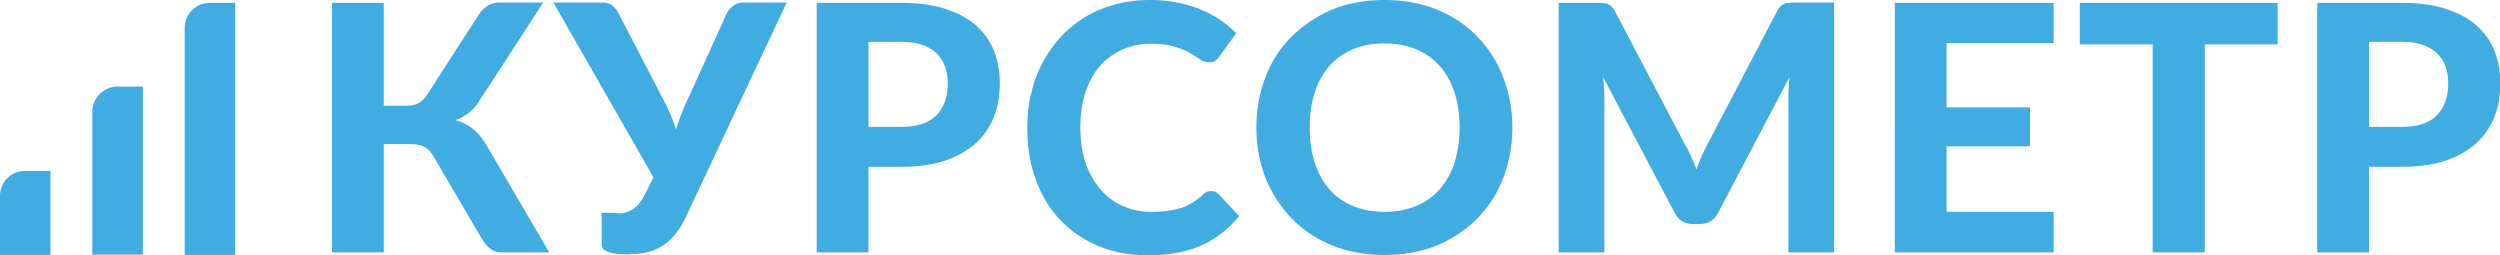 <svg width="284" height="29" fill="none" xmlns="http://www.w3.org/2000/svg"><g clip-path="url(#clip0)" fill="#41ACE2"><path fill-rule="evenodd" clip-rule="evenodd" d="M0 22.25c0-1.561 1.27-2.831 2.868-2.831h2.867v9.545H0V22.25zm10.49-9.547c0-1.56 1.27-2.867 2.868-2.867h2.867v19.091H10.49V12.703zm10.49-9.509A2.85 2.85 0 0123.849.326h2.868v28.637H20.98V3.193z"/><path d="M43.595 12.014h2.54c.509 0 .944-.073 1.343-.254.364-.182.727-.508 1.053-1.016l5.735-8.893A3.82 3.82 0 0155.283.726c.399-.29.87-.435 1.415-.435h5.01l-7.333 11.287a4.904 4.904 0 01-1.161 1.27 5.332 5.332 0 01-1.489.8c.835.217 1.525.58 2.106 1.088.58.508 1.125 1.198 1.633 2.105l6.933 11.832h-5.372c-.544 0-.98-.145-1.343-.435-.363-.29-.69-.69-1.016-1.234l-5.409-9.22a3.394 3.394 0 00-.508-.689 2.214 2.214 0 00-.58-.435 2.192 2.192 0 00-.69-.218 5.955 5.955 0 00-.835-.073h-3.05v12.305h-5.88V.326h5.88v11.687zM70.746 24.21c.29-.037.58-.146.871-.291.29-.145.58-.363.835-.617a6.04 6.04 0 00.762-1.125l1.017-2.033L62.869.291h5.517c.509 0 .908.108 1.198.362.29.255.545.545.726.944l4.937 9.51c.326.58.617 1.197.871 1.778.254.617.472 1.198.69 1.815a23.445 23.445 0 011.415-3.63l4.32-9.51c.145-.326.4-.616.726-.87.326-.29.726-.4 1.234-.4h4.864L77.933 24.609c-.4.872-.871 1.597-1.343 2.142-.472.544-1.017 1.016-1.561 1.306a5.26 5.26 0 01-1.779.654 11.66 11.66 0 01-1.996.181c-1.016 0-1.779-.109-2.214-.29-.472-.182-.69-.436-.69-.799v-3.63h1.597c.254.11.508.073.799.037zm27.914-5.3v9.763h-5.88V.326h9.582c1.96 0 3.63.218 5.046.69 1.415.472 2.577 1.089 3.484 1.887.908.835 1.597 1.779 2.033 2.904.436 1.125.653 2.359.653 3.666 0 1.379-.217 2.685-.689 3.847a8.157 8.157 0 01-2.069 2.976c-.944.835-2.106 1.488-3.485 1.96-1.416.472-3.049.69-4.937.69H98.66v-.037zm0-4.501h3.702c1.851 0 3.194-.436 4.029-1.343.871-.871 1.271-2.105 1.271-3.63 0-.69-.109-1.343-.327-1.923a3.807 3.807 0 00-.98-1.488c-.436-.4-.98-.726-1.633-.944-.654-.218-1.452-.327-2.36-.327H98.66v9.655zm38.948 7.296c.327 0 .581.109.835.363l2.323 2.468c-1.162 1.451-2.577 2.577-4.283 3.339-1.706.762-3.703 1.125-6.062 1.125-2.142 0-4.029-.363-5.735-1.089a12.677 12.677 0 01-4.32-3.012c-1.198-1.27-2.105-2.831-2.722-4.574-.654-1.778-.944-3.702-.944-5.807 0-1.415.145-2.758.472-4.029.29-1.27.762-2.431 1.343-3.52a15.245 15.245 0 012.105-2.904 13.662 13.662 0 012.795-2.214c1.053-.617 2.178-1.053 3.412-1.38 1.198-.326 2.505-.471 3.92-.471 1.053 0 2.033.109 2.977.29.944.182 1.815.436 2.613.763.799.326 1.561.725 2.251 1.197.69.472 1.307.98 1.851 1.525l-1.96 2.686a1.25 1.25 0 01-.436.435c-.181.145-.435.182-.762.182-.326 0-.617-.11-.944-.327a23.059 23.059 0 00-1.161-.726c-.472-.29-1.053-.508-1.742-.726-.69-.218-1.561-.327-2.65-.327-1.198 0-2.287.218-3.267.654-.98.435-1.851 1.052-2.541 1.85-.726.8-1.27 1.816-1.67 3.013-.399 1.198-.58 2.541-.58 4.03 0 1.524.217 2.867.617 4.064.435 1.198 1.016 2.178 1.742 3.013a6.779 6.779 0 002.577 1.85c.98.436 2.033.618 3.158.618.653 0 1.271-.037 1.815-.11a9.419 9.419 0 001.525-.326 5.41 5.41 0 001.306-.617c.4-.254.835-.544 1.234-.943.146-.11.291-.218.436-.29a1.61 1.61 0 01.472-.073zm34.193-7.223c0 2.069-.363 3.992-1.053 5.77-.689 1.78-1.669 3.304-2.94 4.574-1.27 1.307-2.795 2.287-4.573 3.049-1.779.726-3.776 1.089-5.953 1.089-2.178 0-4.175-.363-5.953-1.09-1.779-.725-3.304-1.741-4.574-3.048s-2.251-2.831-2.977-4.573c-.689-1.779-1.052-3.702-1.052-5.771s.363-3.993 1.052-5.771c.69-1.779 1.67-3.303 2.977-4.573 1.27-1.27 2.795-2.287 4.574-3.05C153.107.364 155.104 0 157.282 0c2.177 0 4.174.363 5.953 1.089 1.778.726 3.303 1.742 4.573 3.049a13.522 13.522 0 012.94 4.61c.69 1.778 1.053 3.665 1.053 5.734zm-5.989 0c0-1.488-.218-2.831-.581-3.993-.399-1.161-.944-2.177-1.706-3.012-.726-.835-1.634-1.452-2.686-1.888-1.053-.435-2.251-.653-3.557-.653-1.343 0-2.541.218-3.558.653-1.052.436-1.96 1.053-2.686 1.888a8.395 8.395 0 00-1.67 3.012c-.399 1.198-.58 2.505-.58 3.993s.181 2.83.58 4.029c.4 1.197.944 2.177 1.67 3.012s1.634 1.452 2.686 1.887c1.053.436 2.251.654 3.558.654 1.343 0 2.504-.218 3.557-.654 1.052-.435 1.96-1.052 2.686-1.887a8.699 8.699 0 001.706-3.012 13.83 13.83 0 00.581-4.03zm26.28 3.267c.218.471.436.98.617 1.488a27.02 27.02 0 01.617-1.525c.218-.508.472-.98.69-1.415l7.877-15.063a2.04 2.04 0 01.363-.508c.109-.109.29-.218.435-.29a1.16 1.16 0 01.508-.11c.182 0 .4-.035.69-.035h4.465v28.383h-5.191V11.252c0-.363 0-.726.036-1.162 0-.435.037-.835.073-1.306l-8.095 15.389c-.435.835-1.125 1.27-2.069 1.27h-.834c-.472 0-.872-.109-1.198-.326-.363-.218-.617-.545-.835-.944L182.11 8.747l.109 1.307c.036.435.036.835.036 1.198v17.422h-5.191V.326h4.465c.254 0 .472 0 .654.036.181 0 .363.036.508.109.145.073.29.145.399.29.109.146.254.29.363.508l7.949 15.136c.254.399.472.87.69 1.343zM233.291.326V4.9h-12.16v7.296h9.474v4.428h-9.474v7.44h12.16v4.61h-18.04V.326h18.04zm25.445 0v4.719h-8.276v23.628h-5.917V5.045h-8.276V.326h22.469zm10.382 18.584v9.763h-5.881V.326h9.583c1.96 0 3.63.218 5.046.69 1.415.472 2.577 1.089 3.484 1.887.908.835 1.597 1.779 2.033 2.904.436 1.125.653 2.359.653 3.666 0 1.379-.217 2.685-.689 3.847a8.157 8.157 0 01-2.069 2.976c-.944.835-2.106 1.488-3.485 1.96-1.416.472-3.049.69-4.937.69h-3.738v-.037zm0-4.501h3.702c1.851 0 3.194-.436 4.029-1.343.835-.871 1.271-2.105 1.271-3.63 0-.69-.109-1.343-.327-1.923a3.807 3.807 0 00-.98-1.488c-.436-.4-.98-.726-1.633-.944-.654-.218-1.452-.327-2.36-.327h-3.702v9.655z"/></g><defs><clipPath id="clip0"><path fill="#fff" d="M0 0h284v29H0z"/></clipPath></defs></svg>